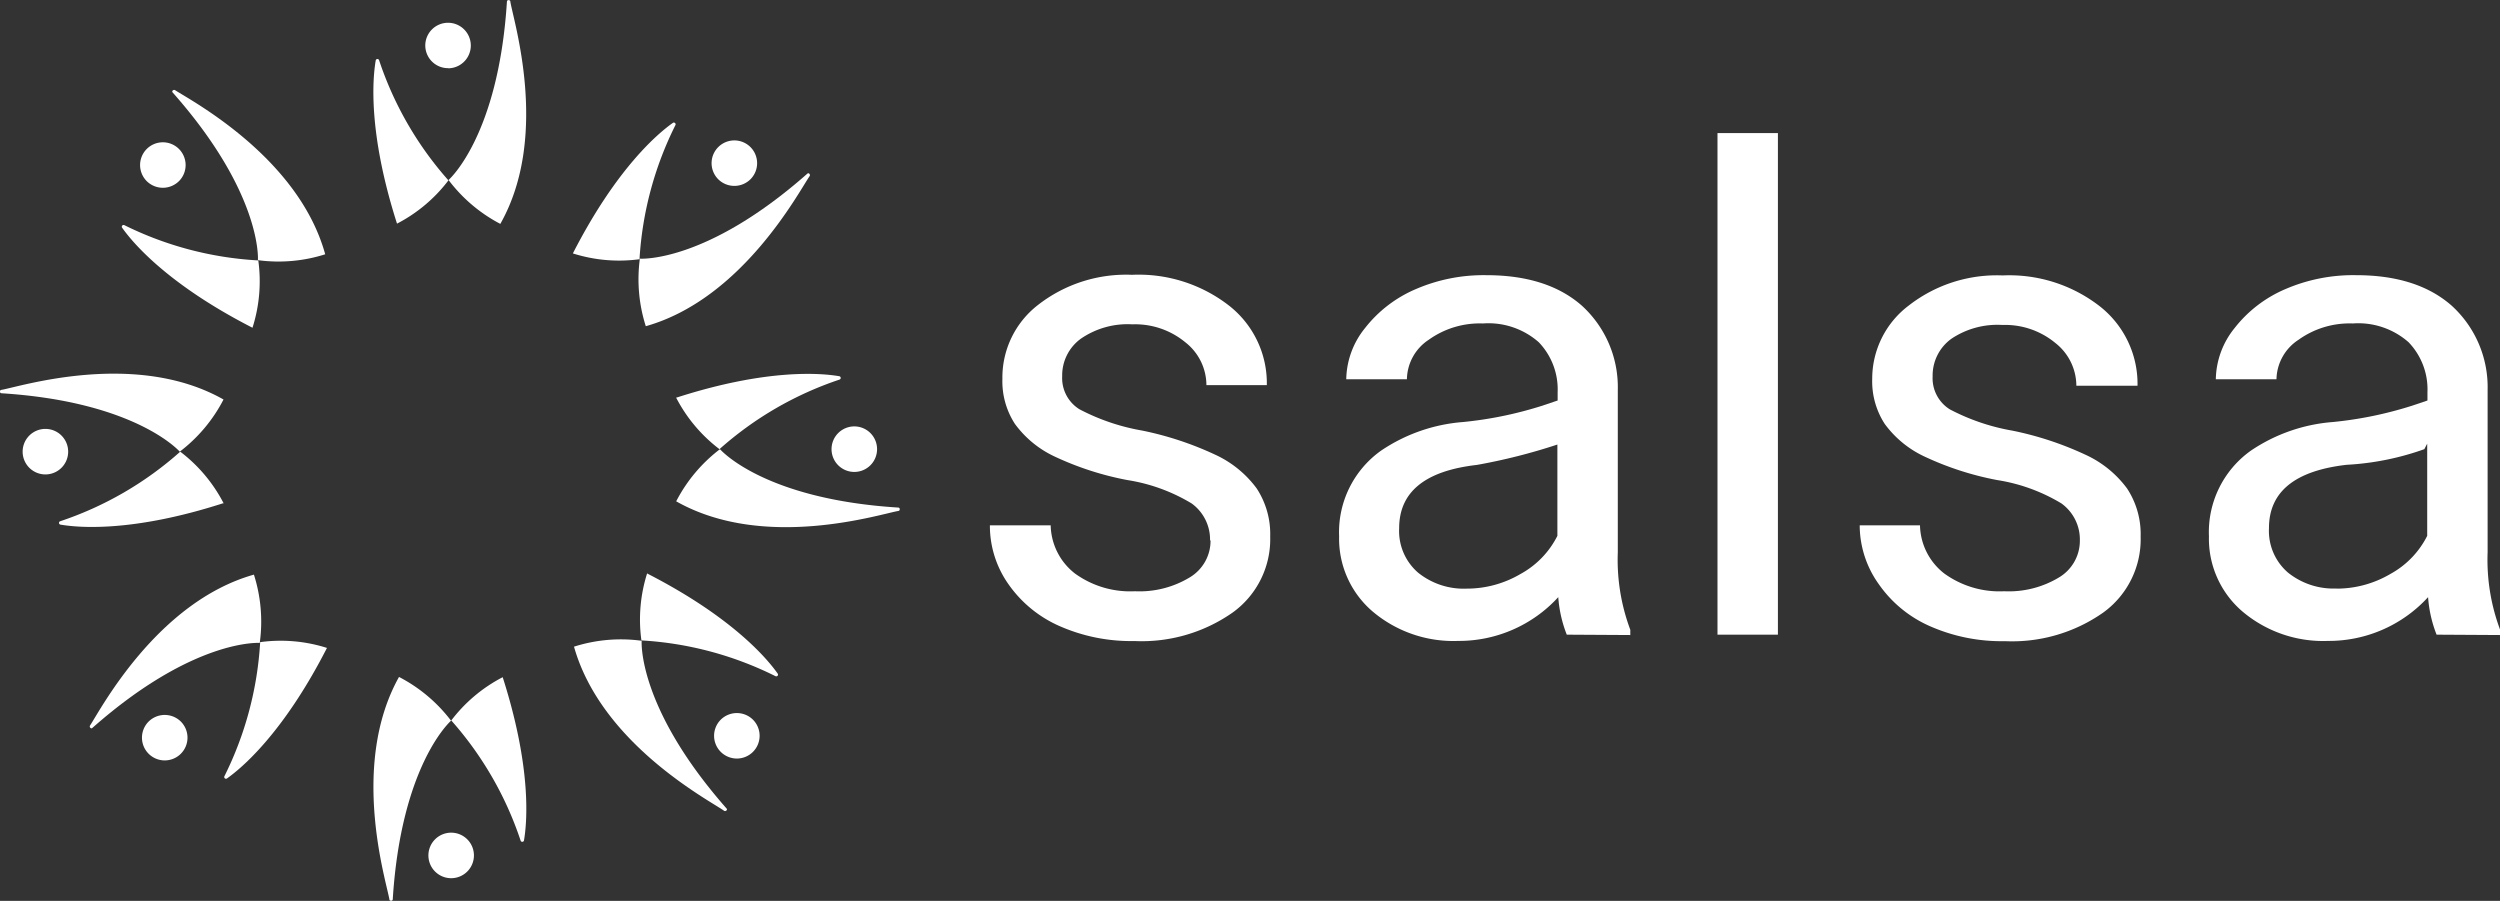 <svg xmlns="http://www.w3.org/2000/svg" width="199.87" height="72.02" viewBox="0 0 199.87 72.02"><rect x="0" y="0" width="199.87" height="72.02" fill="#333333" stroke="none"/><title>salsa</title><g id="9574c9f9-cf35-4724-96fd-21e6b306b719" data-name="Слой 2"><g id="786f46e6-fdd0-437d-bcbe-328aa9aa526c" data-name="Слой 1"><g id="991adb6a-c277-4d14-b414-be133e99d847" data-name="CLIENTS-BANNERS"><g id="4512787b-77bd-4a52-ba07-21a2a6d28adf" data-name="Salsa-Labs"><g id="23d535b8-09ad-4a1b-b6d5-e6f072249381" data-name="Logo"><g id="51207c76-173c-4126-bdd0-8c3727bae032" data-name="SALSA"><path id="009298a9-6077-4705-b3b2-07c4a8446a80" data-name="Fill-1" d="M35.86,14.43a27.56,27.56,0,0,1-5.55-9.61.14.14,0,0,0-.27,0c-.24,1.39-.65,5.71,1.7,13.06a12.21,12.21,0,0,0,4.12-3.47" style="fill:#fff"/><path id="94ddb867-e73b-430a-8abc-6e0b3d0a3fd8" data-name="Fill-3" d="M40.53.1c-.68,10.83-4.67,14.29-4.67,14.29A12.34,12.34,0,0,0,40,17.9C44,10.83,41,1.52,40.8.12c0-.14-.26-.16-.27,0" style="fill:#fff"/><path id="82495059-ae47-4e4f-b97f-1edfe2761e49" data-name="Fill-5" d="M35.86,5.46A1.82,1.82,0,1,0,34,3.63a1.82,1.82,0,0,0,1.82,1.82" style="fill:#fff"/><path id="889cd7dd-5ffa-4126-becd-3f5d6e8a6b0a" data-name="Fill-7" d="M36.07,57.59a27.56,27.56,0,0,1,5.55,9.61.14.14,0,0,0,.27,0c.24-1.39.65-5.71-1.7-13.06a12.21,12.21,0,0,0-4.12,3.47" style="fill:#fff"/><path id="a725e410-904c-4ae8-b913-f33d76d427d1" data-name="Fill-9" d="M36.07,57.63a12.35,12.35,0,0,0-4.17-3.51c-3.95,7.07-1,16.38-.77,17.78,0,.14.26.16.27,0,.68-10.83,4.67-14.29,4.67-14.29" style="fill:#fff"/><path id="0259d540-023b-4e8d-9ee5-5cf33c4b037a" data-name="Fill-12" d="M36.07,66.57a1.82,1.82,0,1,0,1.82,1.82,1.82,1.82,0,0,0-1.82-1.82" style="fill:#fff"/><path id="600a3f28-8099-4eb1-8eec-a907080792d5" data-name="Fill-14" d="M54.05,31.78a12.22,12.22,0,0,0,3.47,4.13,27.52,27.52,0,0,1,9.59-5.56.14.14,0,0,0,0-.27c-1.38-.24-5.7-.65-13,1.7" style="fill:#fff"/><path id="0b478592-7cf9-45ff-9ed4-45d6c76c77e8" data-name="Fill-16" d="M71.83,40.58C61,39.91,57.56,35.91,57.56,35.91a12.36,12.36,0,0,0-3.5,4.17c7.06,4,16.36,1,17.76.77.14,0,.16-.26,0-.27" style="fill:#fff"/><path id="2f1f71f5-ec7a-4c57-9992-5d9eef153604" data-name="Fill-18" d="M66.48,35.91a1.82,1.82,0,1,0,1.82-1.82,1.82,1.82,0,0,0-1.82,1.82" style="fill:#fff"/><path id="d014e157-f64e-4973-8068-4c475d8b50da" data-name="Fill-20" d="M17.88,40.24a12.22,12.22,0,0,0-3.47-4.13,27.51,27.51,0,0,1-9.59,5.56.14.14,0,0,0,0,.27c1.38.24,5.7.65,13-1.7" style="fill:#fff"/><path id="007db676-f62c-4bb0-b112-e9dfe6ddda47" data-name="Fill-22" d="M14.37,36.11a12.35,12.35,0,0,0,3.5-4.17c-7.06-4-16.36-1-17.76-.77-.14,0-.16.26,0,.27,10.81.68,14.27,4.68,14.27,4.68" style="fill:#fff"/><path id="90b81be9-f749-40e1-ad78-c87b448765e6" data-name="Fill-25" d="M5.45,36.11a1.82,1.82,0,1,0-1.82,1.82,1.82,1.82,0,0,0,1.82-1.82" style="fill:#fff"/><path id="6c188877-465f-47b8-b8e3-d38cfd5dc3e8" data-name="Fill-27" d="M51.13,20.68A27.59,27.59,0,0,1,54,10a.14.14,0,0,0-.2-.18c-1.15.81-4.49,3.58-8,10.44a12.19,12.19,0,0,0,5.36.46" style="fill:#fff"/><path id="b7fbfdbb-b3db-449a-9fdb-d13ee33e753b" data-name="Fill-29" d="M51.16,20.65a12.38,12.38,0,0,0,.47,5.43c7.78-2.2,12.29-10.86,13.1-12,.08-.12-.07-.3-.18-.2-8.13,7.18-13.39,6.8-13.39,6.8" style="fill:#fff"/><path id="d8cd3b99-8a5e-4c3a-8a26-37233e86fdcd" data-name="Fill-31" d="M60,14.33a1.82,1.82,0,1,0-2.58,0,1.83,1.83,0,0,0,2.58,0" style="fill:#fff"/><path id="05f14347-e589-4bcc-a7c1-3328993b2218" data-name="Fill-33" d="M20.8,51.34a27.59,27.59,0,0,1-2.86,10.72.14.14,0,0,0,.2.18c1.15-.81,4.49-3.58,8-10.44a12.19,12.19,0,0,0-5.36-.46" style="fill:#fff"/><path id="db7aacbe-ff32-4a64-bc08-c5735ac03c84" data-name="Fill-35" d="M20.77,51.37a12.38,12.38,0,0,0-.47-5.43C12.52,48.14,8,56.8,7.2,58c-.08.12.07.3.18.2,8.13-7.18,13.39-6.8,13.39-6.8" style="fill:#fff"/><path id="b3eef680-2a00-4fc4-986b-baf0e01fc232" data-name="Fill-37" d="M11.88,57.69a1.82,1.82,0,1,0,2.58,0,1.83,1.83,0,0,0-2.58,0" style="fill:#fff"/><path id="7ed288ff-4afb-463b-800f-2c54541eb511" data-name="Fill-39" d="M51.74,45.83a12.24,12.24,0,0,0-.46,5.37A27.49,27.49,0,0,1,62,54.06a.14.14,0,0,0,.18-.2c-.81-1.15-3.57-4.49-10.42-8" style="fill:#fff"/><path id="44d2c7e5-5891-4a38-b1de-6a4935650d9c" data-name="Fill-41" d="M51.31,51.23a12.33,12.33,0,0,0-5.42.47c2.2,7.79,10.85,12.3,12,13.12.12.08.3-.07.2-.18-7.17-8.14-6.79-13.41-6.79-13.41" style="fill:#fff"/><path id="2ae16f4a-3632-4426-8e48-86d1cc2b9a3b" data-name="Fill-43" d="M57.62,57.54a1.82,1.82,0,1,0,2.58,0,1.83,1.83,0,0,0-2.58,0" style="fill:#fff"/><path id="6a5ccf88-25c0-4d4d-98a4-73e2b392e053" data-name="Fill-45" d="M20.19,26.19a12.24,12.24,0,0,0,.46-5.37A27.49,27.49,0,0,1,9.94,18a.14.14,0,0,0-.18.2c.81,1.15,3.57,4.49,10.42,8" style="fill:#fff"/><path id="23fae4cc-dbc9-48d4-860e-eaf031748021" data-name="Fill-47" d="M20.62,20.8A12.33,12.33,0,0,0,26,20.33C23.85,12.54,15.2,8,14,7.21c-.12-.08-.3.07-.2.18C21,15.52,20.62,20.8,20.62,20.8" style="fill:#fff"/><path id="f37ecfe9-1350-4f0b-ae12-dbb73dce3d58" data-name="Fill-49" d="M14.31,14.48a1.82,1.82,0,1,0-2.58,0,1.83,1.83,0,0,0,2.58,0" style="fill:#fff"/><path id="23a0acb0-17d8-4916-9b20-8f4ac0b5a10a" data-name="Fill-51" d="M96.74,43.25a3.56,3.56,0,0,0-1.47-3,14.16,14.16,0,0,0-5.14-1.87,24.26,24.26,0,0,1-5.81-1.88,8.27,8.27,0,0,1-3.18-2.61,6.25,6.25,0,0,1-1-3.6A7.33,7.33,0,0,1,83,24.37a11.45,11.45,0,0,1,7.5-2.4,11.78,11.78,0,0,1,7.78,2.48,7.88,7.88,0,0,1,3,6.34H96.45a4.36,4.36,0,0,0-1.68-3.42,6.3,6.3,0,0,0-4.24-1.44,6.59,6.59,0,0,0-4.12,1.15,3.62,3.62,0,0,0-1.49,3,2.93,2.93,0,0,0,1.38,2.64,17,17,0,0,0,5,1.7,26,26,0,0,1,5.85,1.93,8.55,8.55,0,0,1,3.32,2.7,6.66,6.66,0,0,1,1.08,3.85,7.23,7.23,0,0,1-3,6.07,12.67,12.67,0,0,1-7.85,2.28,14.19,14.19,0,0,1-6-1.2,9.77,9.77,0,0,1-4.08-3.35A8.1,8.1,0,0,1,79.14,42H84a5,5,0,0,0,1.94,3.85,7.53,7.53,0,0,0,4.79,1.42,7.76,7.76,0,0,0,4.39-1.11,3.41,3.41,0,0,0,1.66-3" style="fill:#fff"/><path id="10fdaa1b-a23b-45db-a0b3-ee2882743178" data-name="Fill-53" d="M117.26,47.06a8.47,8.47,0,0,0,4.3-1.17,7.11,7.11,0,0,0,2.95-3.05V35.54a46.57,46.57,0,0,1-6.44,1.63q-6.21.71-6.21,5.06a4.4,4.4,0,0,0,1.51,3.55,5.81,5.81,0,0,0,3.89,1.28Zm8,3.68a10.13,10.13,0,0,1-.68-3,10.76,10.76,0,0,1-8,3.5,10,10,0,0,1-6.85-2.36,7.65,7.65,0,0,1-2.67-6,8,8,0,0,1,3.35-6.85,13.55,13.55,0,0,1,6.56-2.29,30.68,30.68,0,0,0,6.25-1.28l1.31-.44v-.66a5.44,5.44,0,0,0-1.51-4,6.08,6.08,0,0,0-4.46-1.5,7,7,0,0,0-4.33,1.3,3.85,3.85,0,0,0-1.75,3.16h-4.85a6.67,6.67,0,0,1,1.5-4.09,10.23,10.23,0,0,1,4.07-3.12A13.67,13.67,0,0,1,118.83,22q4.87,0,7.64,2.44a8.81,8.81,0,0,1,2.87,6.72v13a15.92,15.92,0,0,0,1,6.19v.42Z" style="fill:#fff"/><polygon id="2e9ce5d0-1952-4f28-b898-962574307a28" data-name="Fill-55" points="142.14 50.74 137.31 50.74 137.31 10.64 142.14 10.64 142.14 50.74" style="fill:#fff"/><path id="53a1c2c3-80a8-4ffa-8bab-5ed4d35e19fe" data-name="Fill-57" d="M166.28,43.25a3.56,3.56,0,0,0-1.47-3,14.16,14.16,0,0,0-5.14-1.87,24.26,24.26,0,0,1-5.81-1.88,8.27,8.27,0,0,1-3.18-2.61,6.25,6.25,0,0,1-1-3.6,7.33,7.33,0,0,1,2.93-5.87,11.45,11.45,0,0,1,7.5-2.4,11.78,11.78,0,0,1,7.78,2.48,7.88,7.88,0,0,1,3,6.34H166a4.36,4.36,0,0,0-1.68-3.42,6.3,6.3,0,0,0-4.24-1.44A6.59,6.59,0,0,0,156,27.09a3.62,3.62,0,0,0-1.49,3,2.93,2.93,0,0,0,1.38,2.64,17,17,0,0,0,5,1.7,26,26,0,0,1,5.85,1.93,8.55,8.55,0,0,1,3.32,2.7,6.65,6.65,0,0,1,1.08,3.85,7.23,7.23,0,0,1-3,6.07,12.67,12.67,0,0,1-7.85,2.28,14.19,14.19,0,0,1-6-1.2,9.76,9.76,0,0,1-4.08-3.35A8.1,8.1,0,0,1,148.68,42h4.82a5,5,0,0,0,1.94,3.85,7.53,7.53,0,0,0,4.79,1.42,7.76,7.76,0,0,0,4.39-1.11,3.41,3.41,0,0,0,1.66-3" style="fill:#fff"/><path id="d06b0a43-a0eb-4b97-85c7-2cf004054f07" data-name="Fill-58" d="M186.8,47.06a8.47,8.47,0,0,0,4.3-1.17,7.11,7.11,0,0,0,2.95-3.05V35.47l-.23.44a21.86,21.86,0,0,1-6.21,1.25q-6.21.71-6.21,5.06a4.4,4.4,0,0,0,1.51,3.55,5.81,5.81,0,0,0,3.89,1.28Zm8,3.68a10.13,10.13,0,0,1-.68-3,10.76,10.76,0,0,1-8,3.5,10,10,0,0,1-6.85-2.36,7.65,7.65,0,0,1-2.67-6,8,8,0,0,1,3.35-6.85,13.55,13.55,0,0,1,6.56-2.29,30.68,30.68,0,0,0,6.25-1.28l1.31-.44v-.66a5.44,5.44,0,0,0-1.51-4,6.08,6.08,0,0,0-4.46-1.5,7,7,0,0,0-4.33,1.3A3.85,3.85,0,0,0,182,30.32h-4.85a6.67,6.67,0,0,1,1.5-4.09,10.23,10.23,0,0,1,4.07-3.12A13.67,13.67,0,0,1,188.37,22q4.87,0,7.64,2.44a8.81,8.81,0,0,1,2.87,6.72v13a15.92,15.92,0,0,0,1,6.19v.42Z" style="fill:#fff"/></g></g></g></g></g></g></svg>